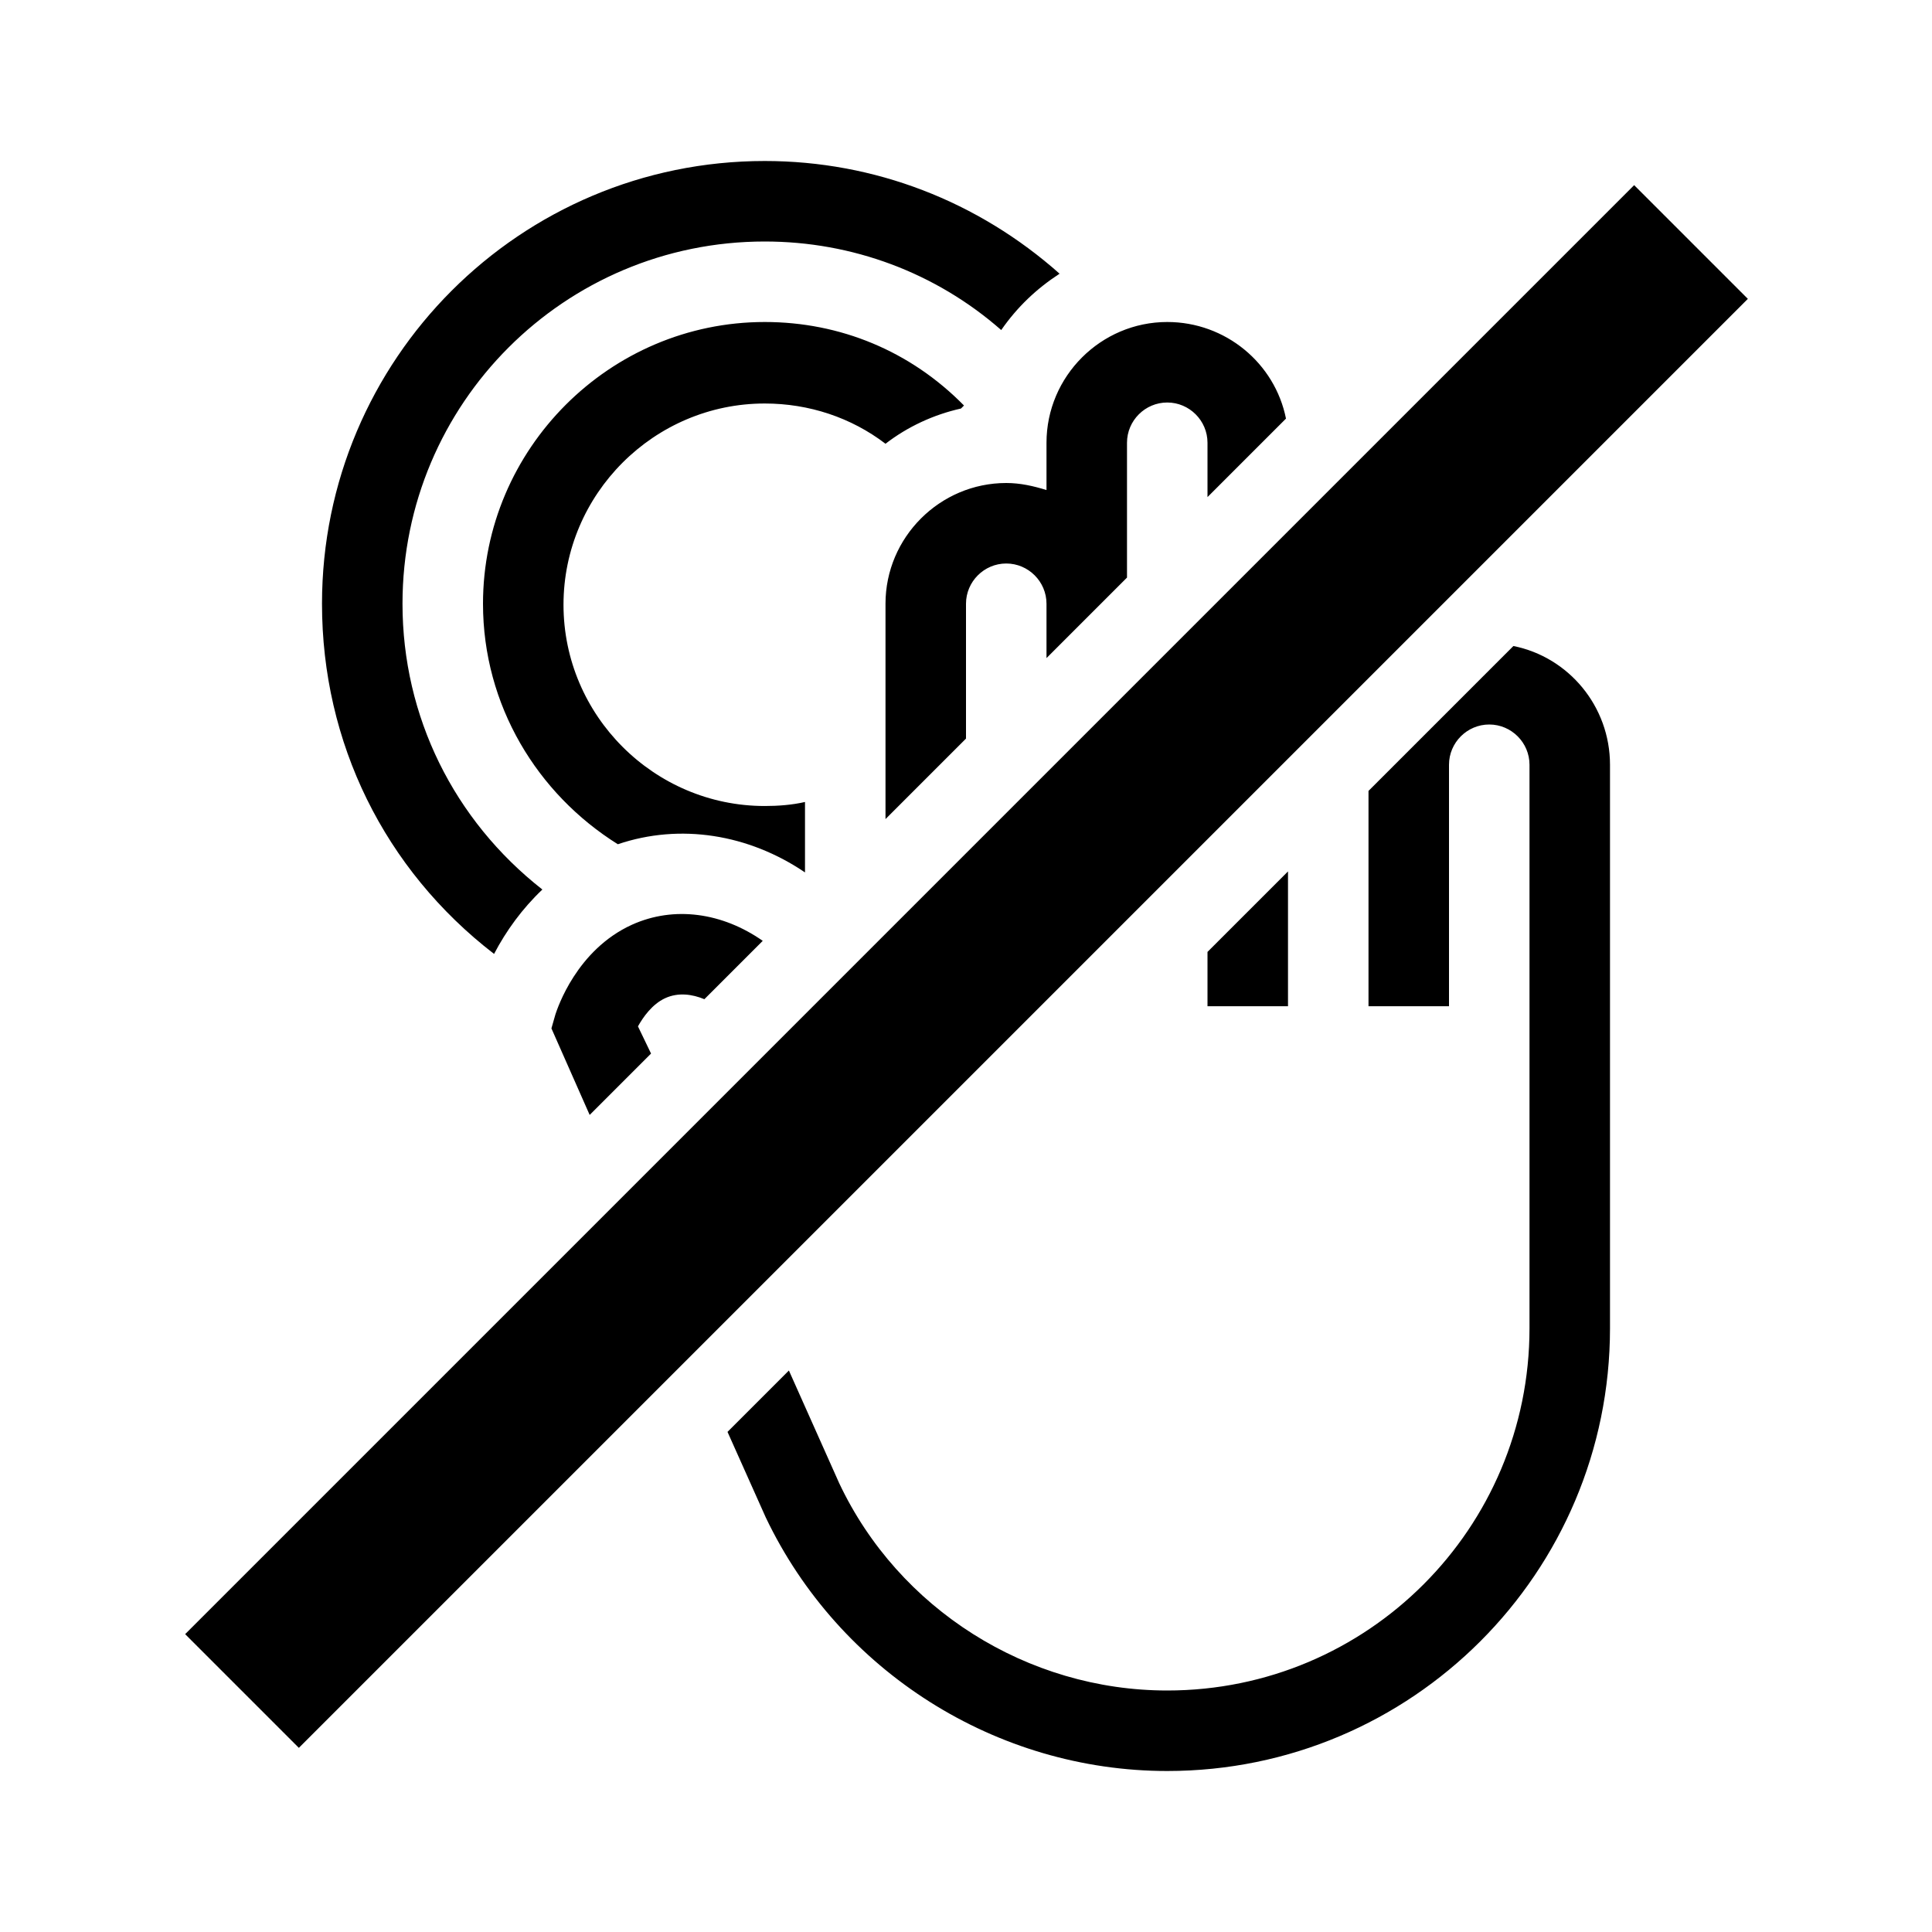 <?xml version="1.0" encoding="UTF-8"?>
<svg xmlns="http://www.w3.org/2000/svg" viewBox="0 0 192 192"><path d="M53.9 88.4c-2 1.9-3.6 4.1-4.8 6.4C38.2 86.4 32 73.8 32 60c0-24.3 19.7-44 44-44 10.9 0 21.2 4 29.3 11.2-2.3 1.5-4.2 3.3-5.8 5.6C93 27.1 84.7 24 76 24c-19.9 0-36 16.1-36 36 0 11.2 5.1 21.5 13.9 28.4zM76 32c-15.4 0-28 12.6-28 28 0 10.1 5.4 18.9 13.4 23.9 6.2-2.1 13-1 18.6 2.8v-7c-1.3.3-2.7.4-4 .4-11 0-20-9-20-20s9-20 20-20c4.4 0 8.6 1.4 12 4 2.2-1.7 4.8-2.9 7.5-3.5l.3-.3C90.5 34.9 83.5 32 76 32zm97.7-2.3l-11.3-11.3-144 144 11.3 11.3 144-144zM128 100V86.6l-8 8v5.4h8zM96 60c0-2.2 1.8-4 4-4s4 1.8 4 4v5.4l8-8V44c0-2.2 1.8-4 4-4s4 1.8 4 4v5.4l7.8-7.8c-1.1-5.5-6-9.6-11.8-9.6-6.6 0-12 5.4-12 12v4.7c-1.3-.4-2.6-.7-4-.7-6.6 0-12 5.4-12 12v21.4l8-8V60zm-32.6 42c.5-.9 1.4-2.2 2.7-2.8 1.3-.6 2.7-.4 3.9.1l5.8-5.8c-4-2.8-8.8-3.5-13-1.6-5.5 2.5-7.4 8.3-7.6 8.9l-.4 1.4 3.8 8.6 6.1-6.1-1.3-2.7zm87-37.8L136 78.6V100h8V76c0-2.2 1.8-4 4-4s4 1.8 4 4v56c0 19.9-16.1 36-36 36-13.9 0-26.7-8.1-32.6-20.6l-5-11.2-6.1 6.1 3.8 8.5C83.4 166.1 99 176 116 176c24.3 0 44-19.7 44-44V76c0-5.8-4.1-10.7-9.6-11.8z" fill="rgba(0,0,0,1)"/></svg>
